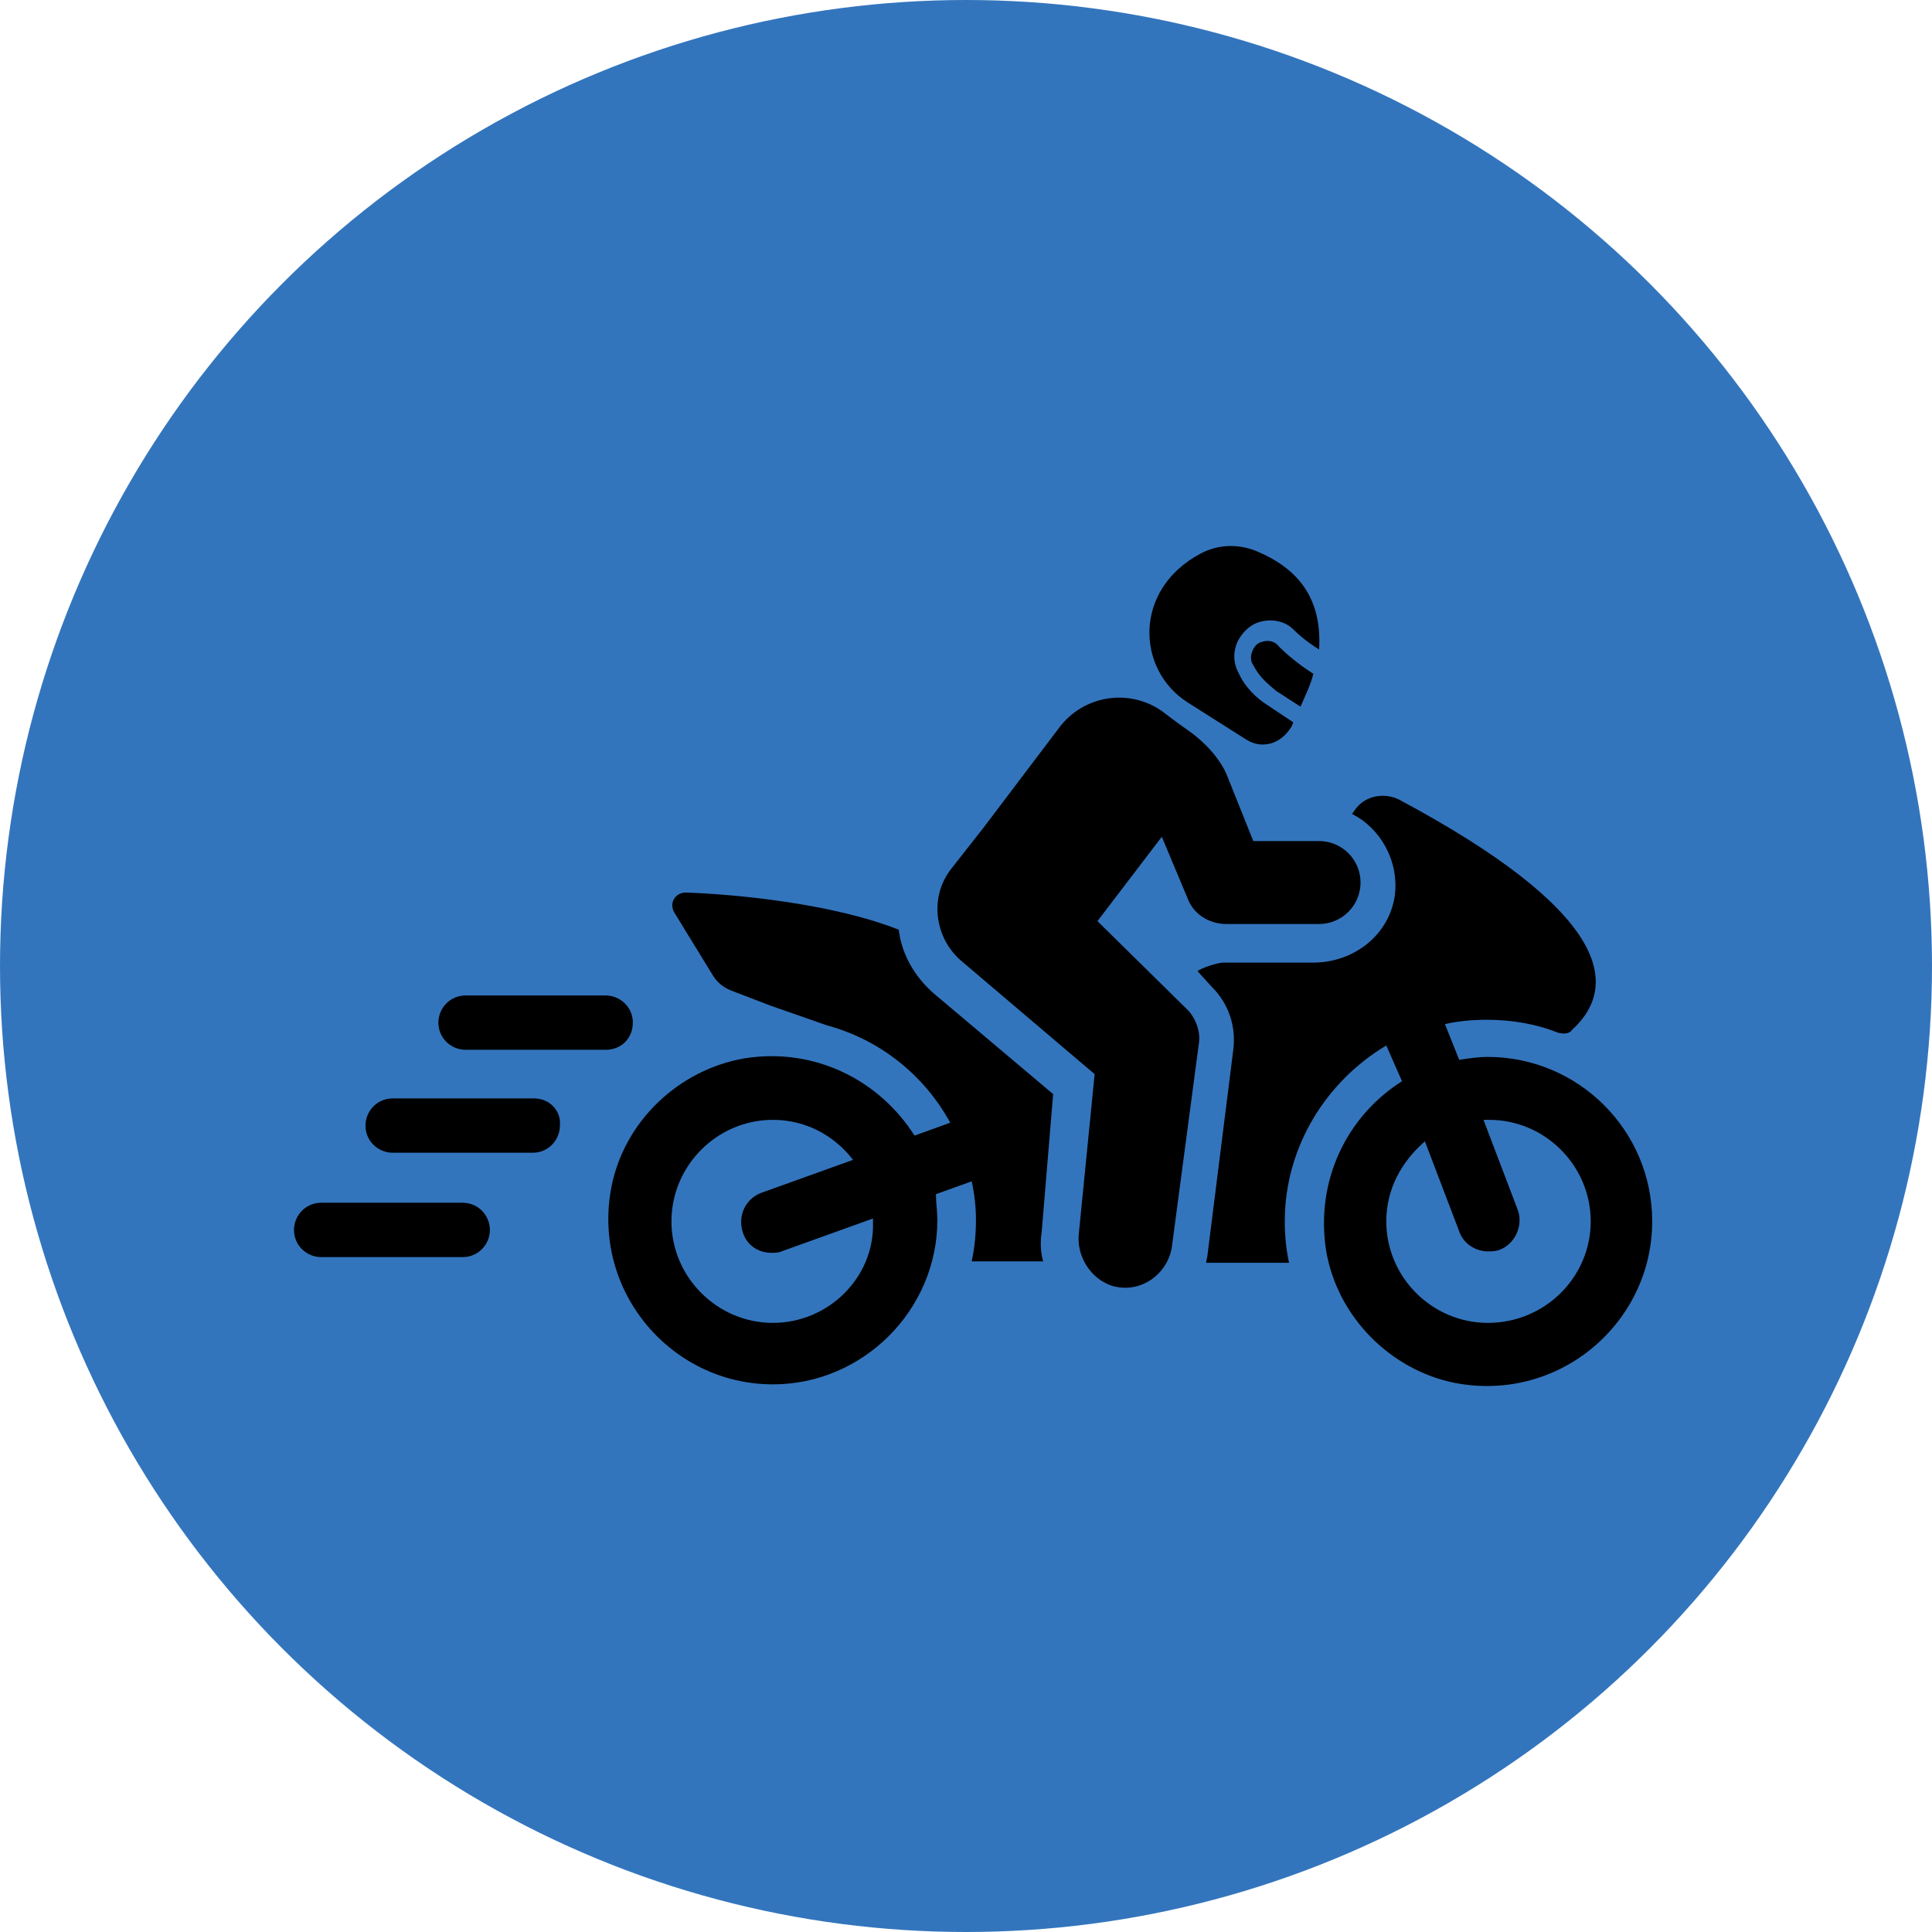 <svg xmlns="http://www.w3.org/2000/svg" width="46" height="46" viewBox="0 0 46 46">
    <defs>
        <filter id="vamlp7jsla">
            <feColorMatrix in="SourceGraphic" values="0 0 0 0 1 0 0 0 0 1 0 0 0 0 1 0 0 0 1 0"/>
        </filter>
    </defs>
    <g fill="none" fill-rule="evenodd">
        <g>
            <g>
                <g fill="#3375BD" transform="translate(-862, -704) translate(862, 704)">
                    <circle cx="23" cy="23" r="23"/>
                </g>
                <g filter="url(#vamlp7jsla)" transform="translate(-862, -704) translate(862, 704)">
                    <g fill="#000" fill-rule="nonzero">
                        <path d="M8.068 11.348c0-.374-.307-.646-.647-.646H4.085c-.375 0-.647.306-.647.646 0 .375.306.647.647.647H7.42c.374 0 .647-.272.647-.647zM5.719 13.153h-3.37c-.375 0-.647.306-.647.646 0 .375.306.647.647.647h3.336c.374 0 .646-.306.646-.647.035-.34-.238-.646-.612-.646zM4.017 15.637H.647c-.375 0-.647.307-.647.647 0 .375.306.647.647.647h3.37c.374 0 .647-.306.647-.647 0-.34-.273-.647-.647-.647zM19.13 8.932l1.532-2.009.613 1.464c.136.374.51.613.92.613h2.212c.544 0 .987-.443.987-.988 0-.544-.443-.987-.987-.987H22.84l-.613-1.532c-.17-.442-.578-.85-.919-1.089-.34-.238-.647-.476-.647-.476-.783-.545-1.872-.375-2.45.408L16.407 6.72l-.749.953c-.544.68-.408 1.668.239 2.213l3.166 2.689-.375 3.778c-.068.545.272 1.09.783 1.26.68.204 1.328-.273 1.43-.92l.646-4.867c.034-.272-.068-.545-.238-.749l-2.178-2.144z" transform="translate(7, 13)"/>
                        <path d="M18.075 13.05l-2.825-2.382c-.477-.409-.783-.954-.851-1.532-1.634-.647-4.017-.851-5.072-.885-.238 0-.408.238-.272.476l.919 1.498c.102.17.272.306.476.375l.885.34 1.362.476c1.26.34 2.315 1.192 2.927 2.315l-.85.307c-.818-1.294-2.35-2.11-4.051-1.839-1.566.273-2.86 1.498-3.166 3.064-.477 2.485 1.43 4.698 3.846 4.698 2.145 0 3.915-1.77 3.915-3.915 0-.204-.034-.409-.034-.613l.851-.306c.068.306.102.613.102.919 0 .34-.034.68-.102.987h1.702c-.068-.238-.068-.476-.034-.715l.272-3.268zm-6.672 5.447c-1.327 0-2.416-1.09-2.416-2.417 0-1.328 1.089-2.417 2.416-2.417.783 0 1.464.375 1.907.953l-2.179.783c-.374.136-.579.545-.442.953.102.307.374.477.68.477.069 0 .17 0 .239-.034l2.178-.783v.102c.034 1.294-1.055 2.383-2.383 2.383zM28.424 12.165c-.239 0-.443.034-.681.068l-.34-.85c.306-.069.646-.103.987-.103.612 0 1.19.102 1.702.307.136.034.272.034.34-.068 1.191-1.09.783-2.86-4.119-5.48-.34-.171-.783-.103-1.021.203-.034.034-.068.102-.102.137.68.34 1.123 1.123 1.02 1.94-.135.953-.986 1.6-1.94 1.6h-2.144c-.136 0-.545.136-.613.204l.34.374c.41.409.58.954.511 1.498l-.612 4.868c0 .068-.034.136-.034.204h1.974c-.068-.306-.102-.647-.102-.987 0-1.77.987-3.336 2.417-4.187l.374.851c-1.293.817-2.076 2.349-1.804 4.05.272 1.567 1.532 2.826 3.064 3.133 2.485.476 4.697-1.43 4.697-3.847 0-2.179-1.77-3.915-3.914-3.915zm0 6.332c-1.328 0-2.417-1.09-2.417-2.417 0-.783.374-1.43.919-1.906l.817 2.144c.102.307.408.477.68.477.103 0 .17 0 .273-.034.374-.136.579-.579.442-.953l-.817-2.145h.137c1.327 0 2.416 1.09 2.416 2.417 0 1.328-1.089 2.417-2.45 2.417zM23.011 2.294c-.102.034-.17.136-.204.238-.034.102-.034.204.034.306.136.273.34.443.545.613l.578.375c.102-.239.239-.511.307-.783-.375-.239-.647-.477-.817-.647-.102-.136-.273-.17-.443-.102z" transform="translate(7, 13)"/>
                        <path d="M21.275 3.723l1.396.885c.374.239.817.103 1.055-.272.034-.034.034-.068.068-.136l-.613-.409c-.272-.17-.544-.442-.68-.748-.137-.239-.137-.477-.069-.681.069-.204.239-.409.443-.51.306-.137.68-.103.92.135.135.137.34.307.612.477.068-1.123-.409-1.872-1.43-2.315-.442-.204-.953-.204-1.396.034-1.6.851-1.531 2.757-.306 3.54z" transform="translate(7, 13)"/>
                    </g>
                </g>
            </g>
        </g>
    </g>
</svg>
